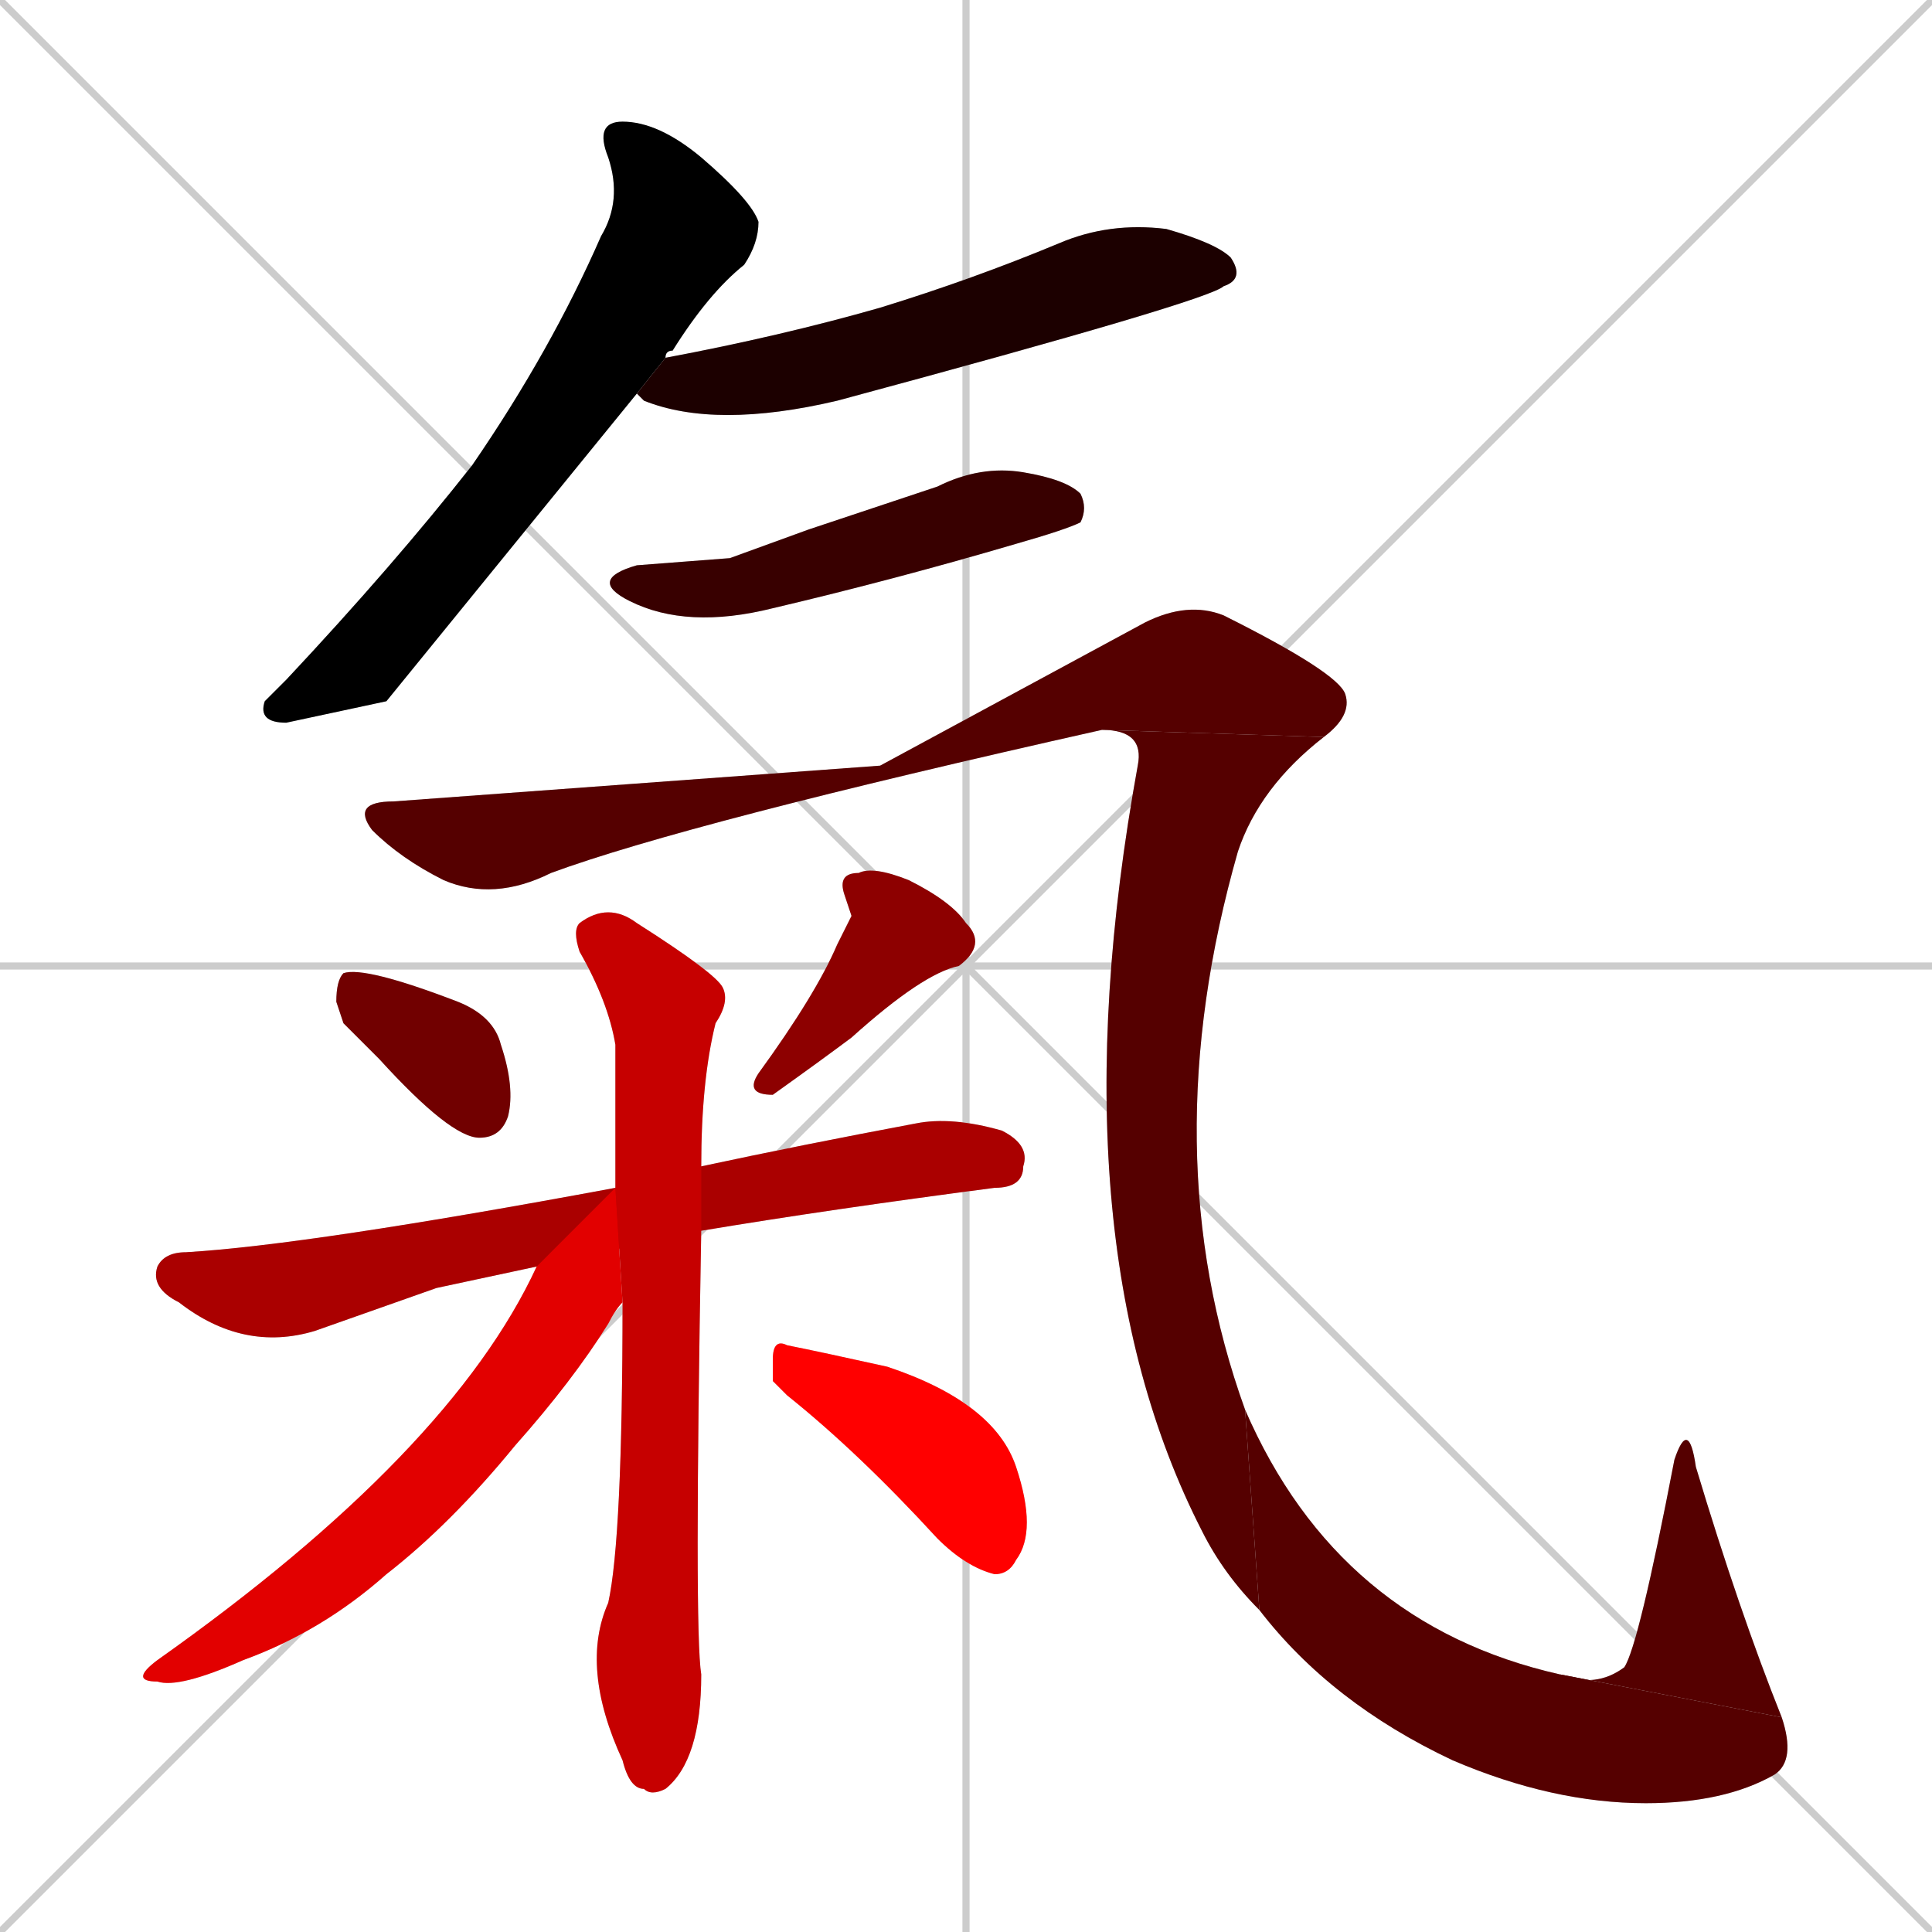 <svg xmlns="http://www.w3.org/2000/svg" xmlns:xlink="http://www.w3.org/1999/xlink" width="270" height="270"><path d="M 0 0 L 270 270 M 270 0 L 0 270 M 135 0 L 135 270 M 0 135 L 270 135" stroke="#CCCCCC" /><path d="M 54 98 L 40 101 Q 36 101 37 98 Q 38 97 40 95 Q 55 79 66 65 Q 77 49 84 33 Q 87 28 85 22 Q 83 17 87 17 Q 92 17 98 22 Q 105 28 106 31 Q 106 34 104 37 Q 99 41 94 49 Q 93 49 93 50 L 89 55" fill="#CCCCCC"/><path d="M 93 50 Q 109 47 123 43 Q 136 39 148 34 Q 155 31 163 32 Q 170 34 172 36 Q 174 39 171 40 Q 169 42 117 56 Q 100 60 90 56 Q 89 55 89 55" fill="#CCCCCC"/><path d="M 102 78 L 113 74 Q 122 71 131 68 Q 137 65 143 66 Q 149 67 151 69 Q 152 71 151 73 Q 149 74 142 76 Q 125 81 108 85 Q 96 88 88 84 Q 82 81 89 79" fill="#CCCCCC"/><path d="M 123 107 L 160 87 Q 166 84 171 86 Q 187 94 188 97 Q 189 100 185 103 L 154 102 Q 96 115 77 122 Q 69 126 62 123 Q 56 120 52 116 Q 49 112 55 112" fill="#CCCCCC"/><path d="M 185 103 Q 176 110 173 119 Q 161 161 174 197 L 176 225 Q 171 220 168 214 Q 147 173 159 107 Q 160 102 154 102" fill="#CCCCCC"/><path d="M 174 197 Q 187 227 218 234 L 249 240 Q 251 246 248 248 Q 241 252 230 252 Q 217 252 203 246 Q 186 238 176 225" fill="#CCCCCC"/><path d="M 218 234 Q 223 236 227 233 Q 229 230 234 204 Q 236 198 237 205 Q 243 225 249 240" fill="#CCCCCC"/><path d="M 48 143 L 47 140 Q 47 137 48 136 Q 51 135 64 140 Q 69 142 70 146 Q 72 152 71 156 Q 70 159 67 159 Q 63 159 53 148" fill="#CCCCCC"/><path d="M 119 128 L 118 125 Q 117 122 120 122 Q 122 121 127 123 Q 133 126 135 129 Q 138 132 134 135 Q 129 136 119 145 Q 115 148 108 153 Q 104 153 106 150 Q 114 139 117 132" fill="#CCCCCC"/><path d="M 61 180 L 44 186 Q 34 189 25 182 Q 21 180 22 177 Q 23 175 26 175 Q 43 174 86 166 L 98 163 Q 112 160 128 157 Q 133 156 140 158 Q 144 160 143 163 Q 143 166 139 166 Q 116 169 98 172 L 75 177" fill="#CCCCCC"/><path d="M 86 166 Q 86 155 86 146 Q 85 140 81 133 Q 80 130 81 129 Q 85 126 89 129 Q 100 136 101 138 Q 102 140 100 143 Q 98 151 98 163 L 98 172 Q 97 228 98 234 Q 98 246 93 250 Q 91 251 90 250 Q 88 250 87 246 Q 81 233 85 224 Q 87 215 87 182" fill="#CCCCCC"/><path d="M 86 166 L 87 182 Q 86 183 85 185 Q 80 193 72 202 Q 63 213 54 220 Q 45 228 34 232 Q 25 236 22 235 Q 18 235 22 232 Q 63 203 75 177" fill="#CCCCCC"/><path d="M 108 193 L 108 190 Q 108 187 110 188 Q 115 189 124 191 Q 139 196 142 205 Q 145 214 142 218 Q 141 220 139 220 Q 135 219 131 215 Q 120 203 110 195" fill="#CCCCCC"/><path d="M 54 98 L 40 101 Q 36 101 37 98 Q 38 97 40 95 Q 55 79 66 65 Q 77 49 84 33 Q 87 28 85 22 Q 83 17 87 17 Q 92 17 98 22 Q 105 28 106 31 Q 106 34 104 37 Q 99 41 94 49 Q 93 49 93 50 L 89 55" fill="#000000" /><path d="M 93 50 Q 109 47 123 43 Q 136 39 148 34 Q 155 31 163 32 Q 170 34 172 36 Q 174 39 171 40 Q 169 42 117 56 Q 100 60 90 56 Q 89 55 89 55" fill="#1c0000" /><path d="M 102 78 L 113 74 Q 122 71 131 68 Q 137 65 143 66 Q 149 67 151 69 Q 152 71 151 73 Q 149 74 142 76 Q 125 81 108 85 Q 96 88 88 84 Q 82 81 89 79" fill="#380000" /><path d="M 123 107 L 160 87 Q 166 84 171 86 Q 187 94 188 97 Q 189 100 185 103 L 154 102 Q 96 115 77 122 Q 69 126 62 123 Q 56 120 52 116 Q 49 112 55 112" fill="#550000" /><path d="M 185 103 Q 176 110 173 119 Q 161 161 174 197 L 176 225 Q 171 220 168 214 Q 147 173 159 107 Q 160 102 154 102" fill="#550000" /><path d="M 174 197 Q 187 227 218 234 L 249 240 Q 251 246 248 248 Q 241 252 230 252 Q 217 252 203 246 Q 186 238 176 225" fill="#550000" /><path d="M 218 234 Q 223 236 227 233 Q 229 230 234 204 Q 236 198 237 205 Q 243 225 249 240" fill="#550000" /><path d="M 48 143 L 47 140 Q 47 137 48 136 Q 51 135 64 140 Q 69 142 70 146 Q 72 152 71 156 Q 70 159 67 159 Q 63 159 53 148" fill="#710000" /><path d="M 119 128 L 118 125 Q 117 122 120 122 Q 122 121 127 123 Q 133 126 135 129 Q 138 132 134 135 Q 129 136 119 145 Q 115 148 108 153 Q 104 153 106 150 Q 114 139 117 132" fill="#8d0000" /><path d="M 61 180 L 44 186 Q 34 189 25 182 Q 21 180 22 177 Q 23 175 26 175 Q 43 174 86 166 L 98 163 Q 112 160 128 157 Q 133 156 140 158 Q 144 160 143 163 Q 143 166 139 166 Q 116 169 98 172 L 75 177" fill="#aa0000" /><path d="M 86 166 Q 86 155 86 146 Q 85 140 81 133 Q 80 130 81 129 Q 85 126 89 129 Q 100 136 101 138 Q 102 140 100 143 Q 98 151 98 163 L 98 172 Q 97 228 98 234 Q 98 246 93 250 Q 91 251 90 250 Q 88 250 87 246 Q 81 233 85 224 Q 87 215 87 182" fill="#c60000" /><path d="M 86 166 L 87 182 Q 86 183 85 185 Q 80 193 72 202 Q 63 213 54 220 Q 45 228 34 232 Q 25 236 22 235 Q 18 235 22 232 Q 63 203 75 177" fill="#e20000" /><path d="M 108 193 L 108 190 Q 108 187 110 188 Q 115 189 124 191 Q 139 196 142 205 Q 145 214 142 218 Q 141 220 139 220 Q 135 219 131 215 Q 120 203 110 195" fill="#ff0000" /></svg>